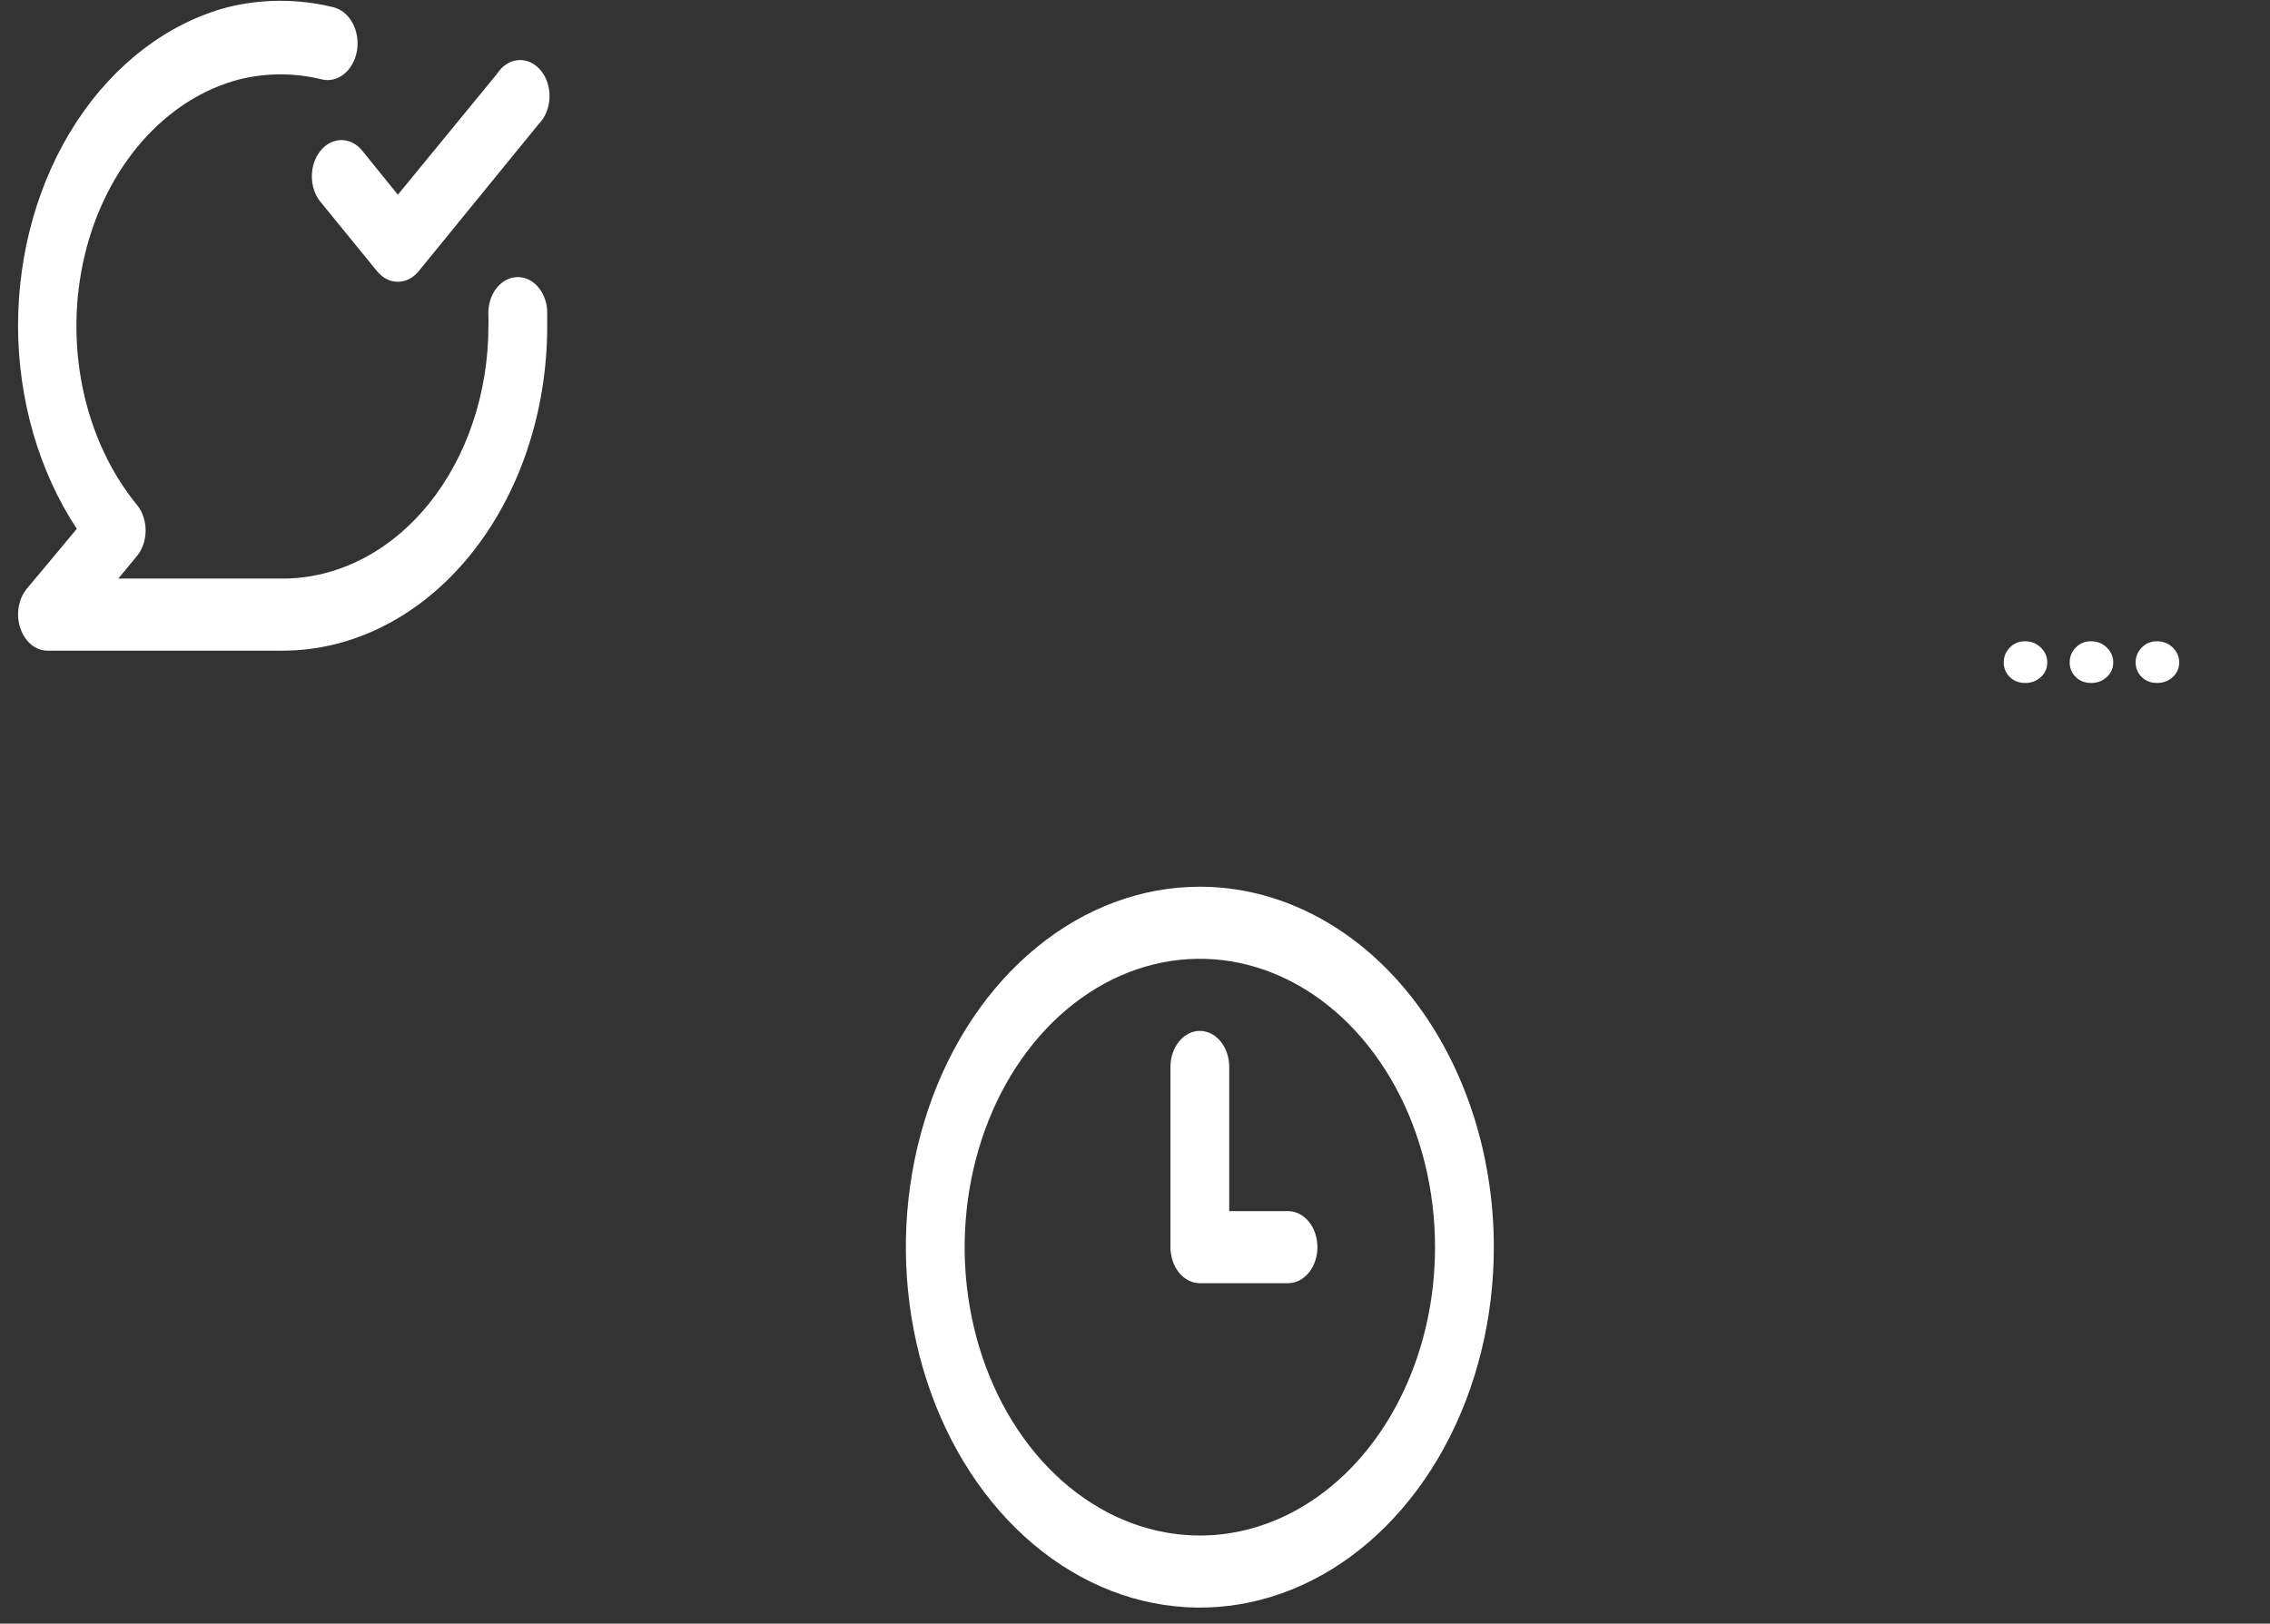 <?xml version="1.0" encoding="UTF-8"?> <svg xmlns="http://www.w3.org/2000/svg" width="123" height="88" viewBox="0 0 123 88" fill="none"><rect x="0" y="0" width="123" height="88" fill="#333333" stroke="none"/><path d="M17.368 8.169C17.219 8.351 17.1 8.567 17.019 8.805C16.939 9.043 16.897 9.299 16.897 9.556C16.897 9.814 16.939 10.07 17.019 10.308C17.1 10.546 17.219 10.762 17.368 10.944L20.427 14.694C20.575 14.877 20.751 15.023 20.945 15.122C21.139 15.221 21.347 15.272 21.558 15.272C21.768 15.272 21.976 15.221 22.17 15.122C22.364 15.023 22.541 14.877 22.689 14.694L29.188 6.724C29.362 6.55 29.504 6.333 29.605 6.088C29.707 5.842 29.764 5.573 29.775 5.298C29.785 5.023 29.748 4.748 29.666 4.492C29.583 4.236 29.458 4.004 29.298 3.812C29.137 3.619 28.945 3.47 28.735 3.375C28.524 3.28 28.3 3.24 28.076 3.259C27.852 3.277 27.634 3.353 27.436 3.483C27.237 3.612 27.064 3.791 26.926 4.008L21.558 10.553L19.63 8.169C19.482 7.986 19.306 7.841 19.112 7.742C18.918 7.643 18.709 7.592 18.499 7.592C18.289 7.592 18.081 7.643 17.887 7.742C17.692 7.841 17.516 7.986 17.368 8.169ZM27.913 15.026C27.493 15.071 27.105 15.318 26.833 15.714C26.561 16.109 26.429 16.621 26.464 17.136C26.472 17.318 26.472 17.501 26.464 17.683C26.464 21.31 25.289 24.788 23.198 27.353C21.107 29.917 18.271 31.358 15.313 31.358H6.409L7.428 30.127C7.725 29.761 7.891 29.266 7.891 28.75C7.891 28.234 7.725 27.739 7.428 27.373C6.003 25.635 4.988 23.458 4.489 21.071C3.991 18.683 4.027 16.175 4.595 13.812C5.163 11.448 6.241 9.317 7.716 7.642C9.19 5.968 11.006 4.814 12.972 4.301C14.444 3.94 15.96 3.94 17.432 4.301C17.641 4.353 17.856 4.353 18.066 4.302C18.275 4.251 18.474 4.151 18.651 4.005C18.829 3.86 18.982 3.674 19.1 3.456C19.219 3.239 19.302 2.995 19.343 2.738C19.385 2.482 19.386 2.218 19.344 1.961C19.303 1.705 19.22 1.46 19.102 1.243C18.984 1.025 18.832 0.838 18.654 0.692C18.477 0.547 18.278 0.446 18.069 0.394C16.171 -0.074 14.216 -0.074 12.318 0.394C9.103 1.255 6.224 3.44 4.16 6.585C2.097 9.73 0.974 13.646 0.977 17.683C0.99 21.681 2.114 25.553 4.162 28.662L1.439 31.925C1.217 32.199 1.068 32.548 1.008 32.927C0.949 33.306 0.982 33.698 1.104 34.054C1.224 34.411 1.426 34.716 1.687 34.932C1.948 35.147 2.255 35.263 2.57 35.265H15.313C19.116 35.265 22.762 33.413 25.451 30.116C28.139 26.818 29.65 22.346 29.65 17.683C29.65 17.39 29.65 17.117 29.65 16.824C29.634 16.565 29.576 16.313 29.48 16.082C29.383 15.851 29.25 15.646 29.089 15.479C28.927 15.311 28.74 15.185 28.538 15.107C28.337 15.03 28.124 15.002 27.913 15.026Z" fill="white"></path><path d="M69.793 65.641H66.606V57.826C66.606 57.308 66.439 56.811 66.14 56.445C65.841 56.079 65.436 55.873 65.014 55.873C64.591 55.873 64.186 56.079 63.887 56.445C63.589 56.811 63.421 57.308 63.421 57.826V67.594C63.421 68.112 63.589 68.609 63.887 68.976C64.186 69.342 64.591 69.548 65.014 69.548H69.793C70.215 69.548 70.62 69.342 70.919 68.976C71.218 68.609 71.385 68.112 71.385 67.594C71.385 67.076 71.218 66.579 70.919 66.213C70.62 65.847 70.215 65.641 69.793 65.641ZM65.014 48.059C61.863 48.059 58.783 49.204 56.164 51.351C53.544 53.498 51.502 56.549 50.297 60.118C49.091 63.688 48.775 67.616 49.39 71.405C50.005 75.195 51.522 78.676 53.75 81.408C55.977 84.14 58.816 86.001 61.906 86.754C64.996 87.508 68.199 87.121 71.11 85.643C74.02 84.164 76.508 81.66 78.259 78.448C80.009 75.235 80.943 71.458 80.943 67.594C80.943 65.029 80.531 62.488 79.731 60.118C78.93 57.748 77.757 55.594 76.278 53.78C74.798 51.966 73.042 50.527 71.11 49.546C69.177 48.564 67.106 48.059 65.014 48.059ZM65.014 83.223C62.493 83.223 60.029 82.306 57.934 80.589C55.838 78.872 54.205 76.431 53.24 73.575C52.275 70.719 52.023 67.577 52.515 64.545C53.007 61.514 54.22 58.729 56.002 56.543C57.785 54.358 60.055 52.869 62.527 52.266C64.999 51.663 67.562 51.972 69.89 53.155C72.219 54.338 74.209 56.341 75.61 58.911C77.01 61.482 77.757 64.503 77.757 67.594C77.757 71.739 76.415 75.714 74.025 78.645C71.635 81.576 68.393 83.223 65.014 83.223Z" fill="white"></path><path d="M108.572 35.906C108.572 35.593 108.682 35.323 108.902 35.096C109.122 34.869 109.398 34.756 109.732 34.756C110.065 34.756 110.348 34.869 110.582 35.096C110.815 35.323 110.932 35.593 110.932 35.906C110.932 36.219 110.815 36.483 110.582 36.696C110.348 36.909 110.065 37.016 109.732 37.016C109.398 37.016 109.122 36.909 108.902 36.696C108.682 36.476 108.572 36.213 108.572 35.906ZM112.146 35.906C112.146 35.593 112.256 35.323 112.476 35.096C112.696 34.869 112.973 34.756 113.306 34.756C113.639 34.756 113.923 34.869 114.156 35.096C114.389 35.323 114.506 35.593 114.506 35.906C114.506 36.219 114.389 36.483 114.156 36.696C113.923 36.909 113.639 37.016 113.306 37.016C112.973 37.016 112.696 36.909 112.476 36.696C112.256 36.476 112.146 36.213 112.146 35.906ZM115.72 35.906C115.72 35.593 115.83 35.323 116.05 35.096C116.27 34.869 116.547 34.756 116.88 34.756C117.213 34.756 117.497 34.869 117.73 35.096C117.963 35.323 118.08 35.593 118.08 35.906C118.08 36.219 117.963 36.483 117.73 36.696C117.497 36.909 117.213 37.016 116.88 37.016C116.547 37.016 116.27 36.909 116.05 36.696C115.83 36.476 115.72 36.213 115.72 35.906Z" fill="white"></path></svg> 